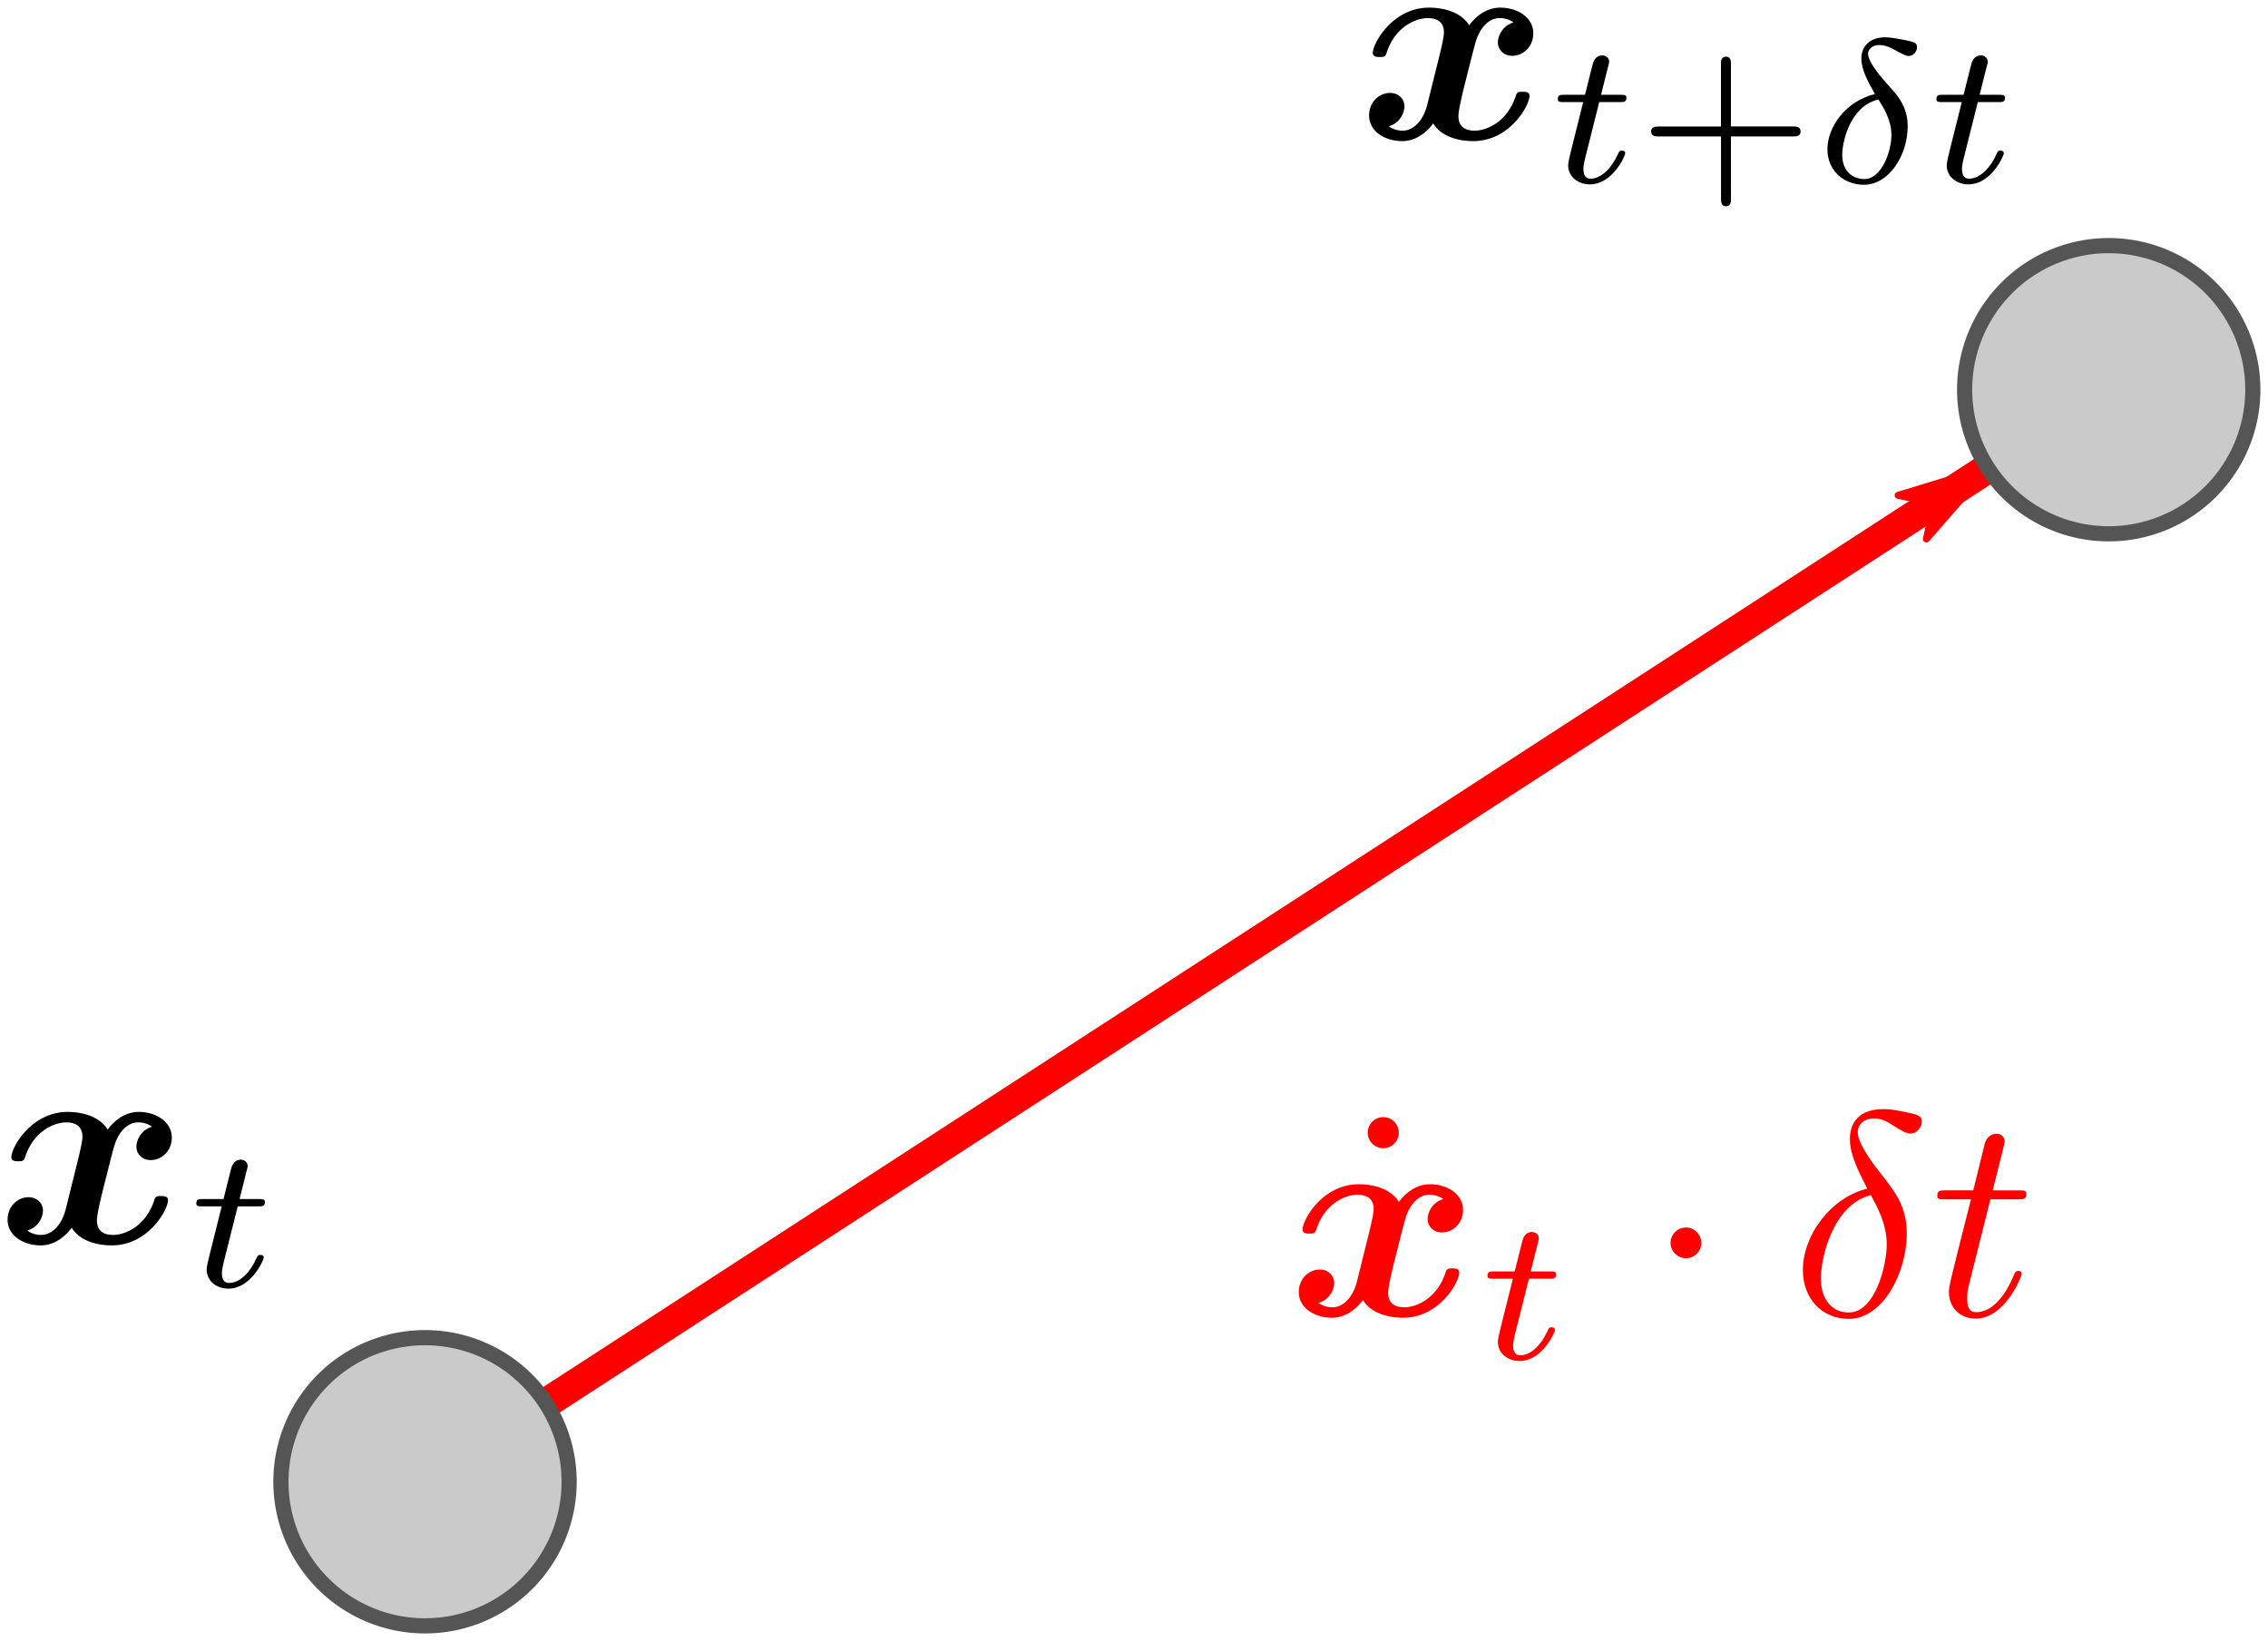 <svg width="149.52" height="108.19" xmlns="http://www.w3.org/2000/svg" xmlns:xlink="http://www.w3.org/1999/xlink">
<defs>
<path id="g" d="M2.295-2.989c0-.347-.287-.633-.633-.633s-.634.286-.634.633.287.634.634.634.633-.287.633-.634z"/>
<path id="b" d="M6.408-4.794a.893.893 0 0 0-.646.825c0 .263.204.55.598.55.419 0 .861-.347.861-.933 0-.633-.634-1.052-1.363-1.052-.681 0-1.124.514-1.28.73-.298-.503-.968-.73-1.649-.73-1.506 0-2.32 1.47-2.32 1.865 0 .168.18.168.288.168.143 0 .227 0 .275-.156.346-1.088 1.207-1.446 1.697-1.446.455 0 .67.215.67.597 0 .228-.168.885-.275 1.315l-.407 1.638c-.179.73-.61 1.088-1.016 1.088-.06 0-.335 0-.574-.18a.893.893 0 0 0 .646-.824c0-.263-.203-.55-.598-.55-.418 0-.86.347-.86.933 0 .633.633 1.052 1.362 1.052.682 0 1.124-.514 1.28-.73.298.503.968.73 1.65.73 1.506 0 2.318-1.47 2.318-1.865 0-.168-.179-.168-.286-.168-.144 0-.228 0-.275.156C6.157-.693 5.296-.335 4.806-.335c-.454 0-.67-.215-.67-.597 0-.251.156-.885.264-1.327.083-.311.358-1.435.418-1.626.18-.718.598-1.088 1.016-1.088.06 0 .335 0 .574.18z"/>
<path id="e" d="M2.469-3.64C1.213-3.322.51-2.243.51-1.364c0 .887.678 1.465 1.507 1.465 1.012 0 1.8-1.189 1.8-2.41 0-.812-.436-1.29-.696-1.574-.31-.351-.937-1.038-.937-1.423 0-.108.117-.351.46-.351.285 0 .52.134.703.234.076.042.377.218.503.218.2 0 .351-.184.351-.352 0-.209-.109-.226-.56-.318-.101-.017-.486-.1-.754-.1-.627 0-.979.368-.979.879 0 .443.268.954.56 1.456zm.142.226c.234.376.536.862.536 1.464 0 .686-.41 1.816-1.113 1.816-.46 0-.913-.301-.913-.996 0-.552.318-2 1.49-2.284z"/>
<path id="c" d="M2.059-3.306h.853c.16 0 .268 0 .268-.184 0-.117-.109-.117-.251-.117h-.795l.31-1.238c.008-.042.025-.084.025-.118 0-.15-.117-.267-.285-.267-.209 0-.335.142-.393.36-.059.209.05-.193-.318 1.263H.619c-.159 0-.267 0-.267.184 0 .117.1.117.25.117h.796L.904-1.33c-.05.21-.126.51-.126.62 0 .493.419.795.896.795.929 0 1.456-1.172 1.456-1.28s-.109-.11-.134-.11c-.1 0-.109.017-.176.16-.234.527-.66.995-1.121.995-.176 0-.293-.108-.293-.41 0-.083.033-.26.05-.343z"/>
<path id="d" d="M3.875-1.891h2.56c.11 0 .31 0 .31-.201 0-.21-.192-.21-.31-.21h-2.56V-4.87c0-.108 0-.31-.201-.31-.21 0-.21.193-.21.31v2.57H.896c-.108 0-.31 0-.31.2 0 .21.193.21.31.21h2.57V.678c0 .109 0 .31.2.31.21 0 .21-.193.21-.31z"/>
<path id="f" d="M2.295-7.364a.64.64 0 0 0-1.28 0 .64.64 0 0 0 1.28 0z"/>
<path id="h" d="M3.156-5.224C1.662-4.866.502-3.312.502-1.865c0 1.148.765 2.008 1.89 2.008 1.398 0 2.39-1.877 2.39-3.526 0-1.088-.478-1.686-.885-2.224-.43-.538-1.135-1.435-1.135-1.96 0-.264.239-.55.657-.55.359 0 .598.155.85.322.238.144.477.3.657.3.298 0 .478-.288.478-.48 0-.262-.191-.298-.622-.394-.622-.131-.789-.131-.98-.131-.933 0-1.363.514-1.363 1.231 0 .646.347 1.315.717 2.045zm.144.263c.299.55.657 1.195.657 2.056 0 .789-.454 2.786-1.566 2.786-.657 0-1.148-.503-1.148-1.411 0-.753.443-3 2.057-3.431z"/>
<path id="i" d="M2.463-4.782h1.124c.239 0 .358 0 .358-.24 0-.13-.12-.13-.334-.13H2.558c.43-1.698.49-1.937.49-2.01 0-.202-.143-.322-.346-.322-.036 0-.37.012-.478.43l-.467 1.901H.634c-.24 0-.359 0-.359.227 0 .144.096.144.335.144h1.052C.8-1.387.753-1.184.753-.968c0 .645.455 1.1 1.1 1.1 1.22 0 1.901-1.746 1.901-1.842 0-.12-.096-.12-.143-.12-.108 0-.12.037-.18.168-.514 1.244-1.147 1.53-1.554 1.53-.251 0-.37-.155-.37-.55 0-.286.023-.37.071-.573z"/>
<marker id="a" overflow="visible" orient="auto">
<path d="m-10 0-4 4L0 0l-14-4z" fill="red" fill-rule="evenodd" stroke="red" stroke-width=".8pt"/>
</marker>
</defs>
<path d="M28.02 97.694 131.1 30.831" color="#000" fill="none" marker-end="url(#a)" stroke="red" stroke-linejoin="round" stroke-width="2"/>
<g transform="matrix(1.6 0 0 1.6 -304.781 -59.26)" stroke-width=".833">
<use x="190.346" y="88.26" width="100%" height="100%" xlink:href="#b"/>
<use x="198.225" y="90.054" width="100%" height="100%" xlink:href="#c"/>
</g>
<g transform="matrix(1.6 0 0 1.6 -234.364 -132.066)" stroke-width=".833">
<use x="202.434" y="88.26" width="100%" height="100%" xlink:href="#b"/>
<use x="210.313" y="90.054" width="100%" height="100%" xlink:href="#c"/>
<use x="213.924" y="90.054" width="100%" height="100%" xlink:href="#d"/>
<use x="221.264" y="90.054" width="100%" height="100%" xlink:href="#e"/>
<use x="225.912" y="90.054" width="100%" height="100%" xlink:href="#c"/>
</g>
<g transform="matrix(1.6 0 0 1.6 -283.298 -54.49)" fill="red" stroke-width=".625" style="font-variation-settings:normal">
<use x="232.401" y="88.094" width="100%" height="100%" style="font-variation-settings:normal" xlink:href="#f"/>
<use x="230.122" y="88.26" width="100%" height="100%" style="font-variation-settings:normal" xlink:href="#b"/>
<use x="238" y="90.054" width="100%" height="100%" style="font-variation-settings:normal" xlink:href="#c"/>
<use x="244.866" y="88.26" width="100%" height="100%" style="font-variation-settings:normal" xlink:href="#g"/>
<use x="250.844" y="88.26" width="100%" height="100%" style="font-variation-settings:normal" xlink:href="#h"/>
<use x="256.61" y="88.26" width="100%" height="100%" style="font-variation-settings:normal" xlink:href="#i"/>
</g>
<path d="M148.52 25.694a9.5 9.5 0 0 1-9.5 9.5 9.5 9.5 0 0 1-9.5-9.5 9.5 9.5 0 0 1 9.5-9.5 9.5 9.5 0 0 1 9.5 9.5zM37.52 97.694a9.5 9.5 0 0 1-9.5 9.5 9.5 9.5 0 0 1-9.5-9.5 9.5 9.5 0 0 1 9.5-9.5 9.5 9.5 0 0 1 9.5 9.5z" color="#000" fill="#cacaca" stroke="#555" stroke-linejoin="round" stroke-miterlimit="100" style="isolation:auto;mix-blend-mode:normal"/>
</svg>
